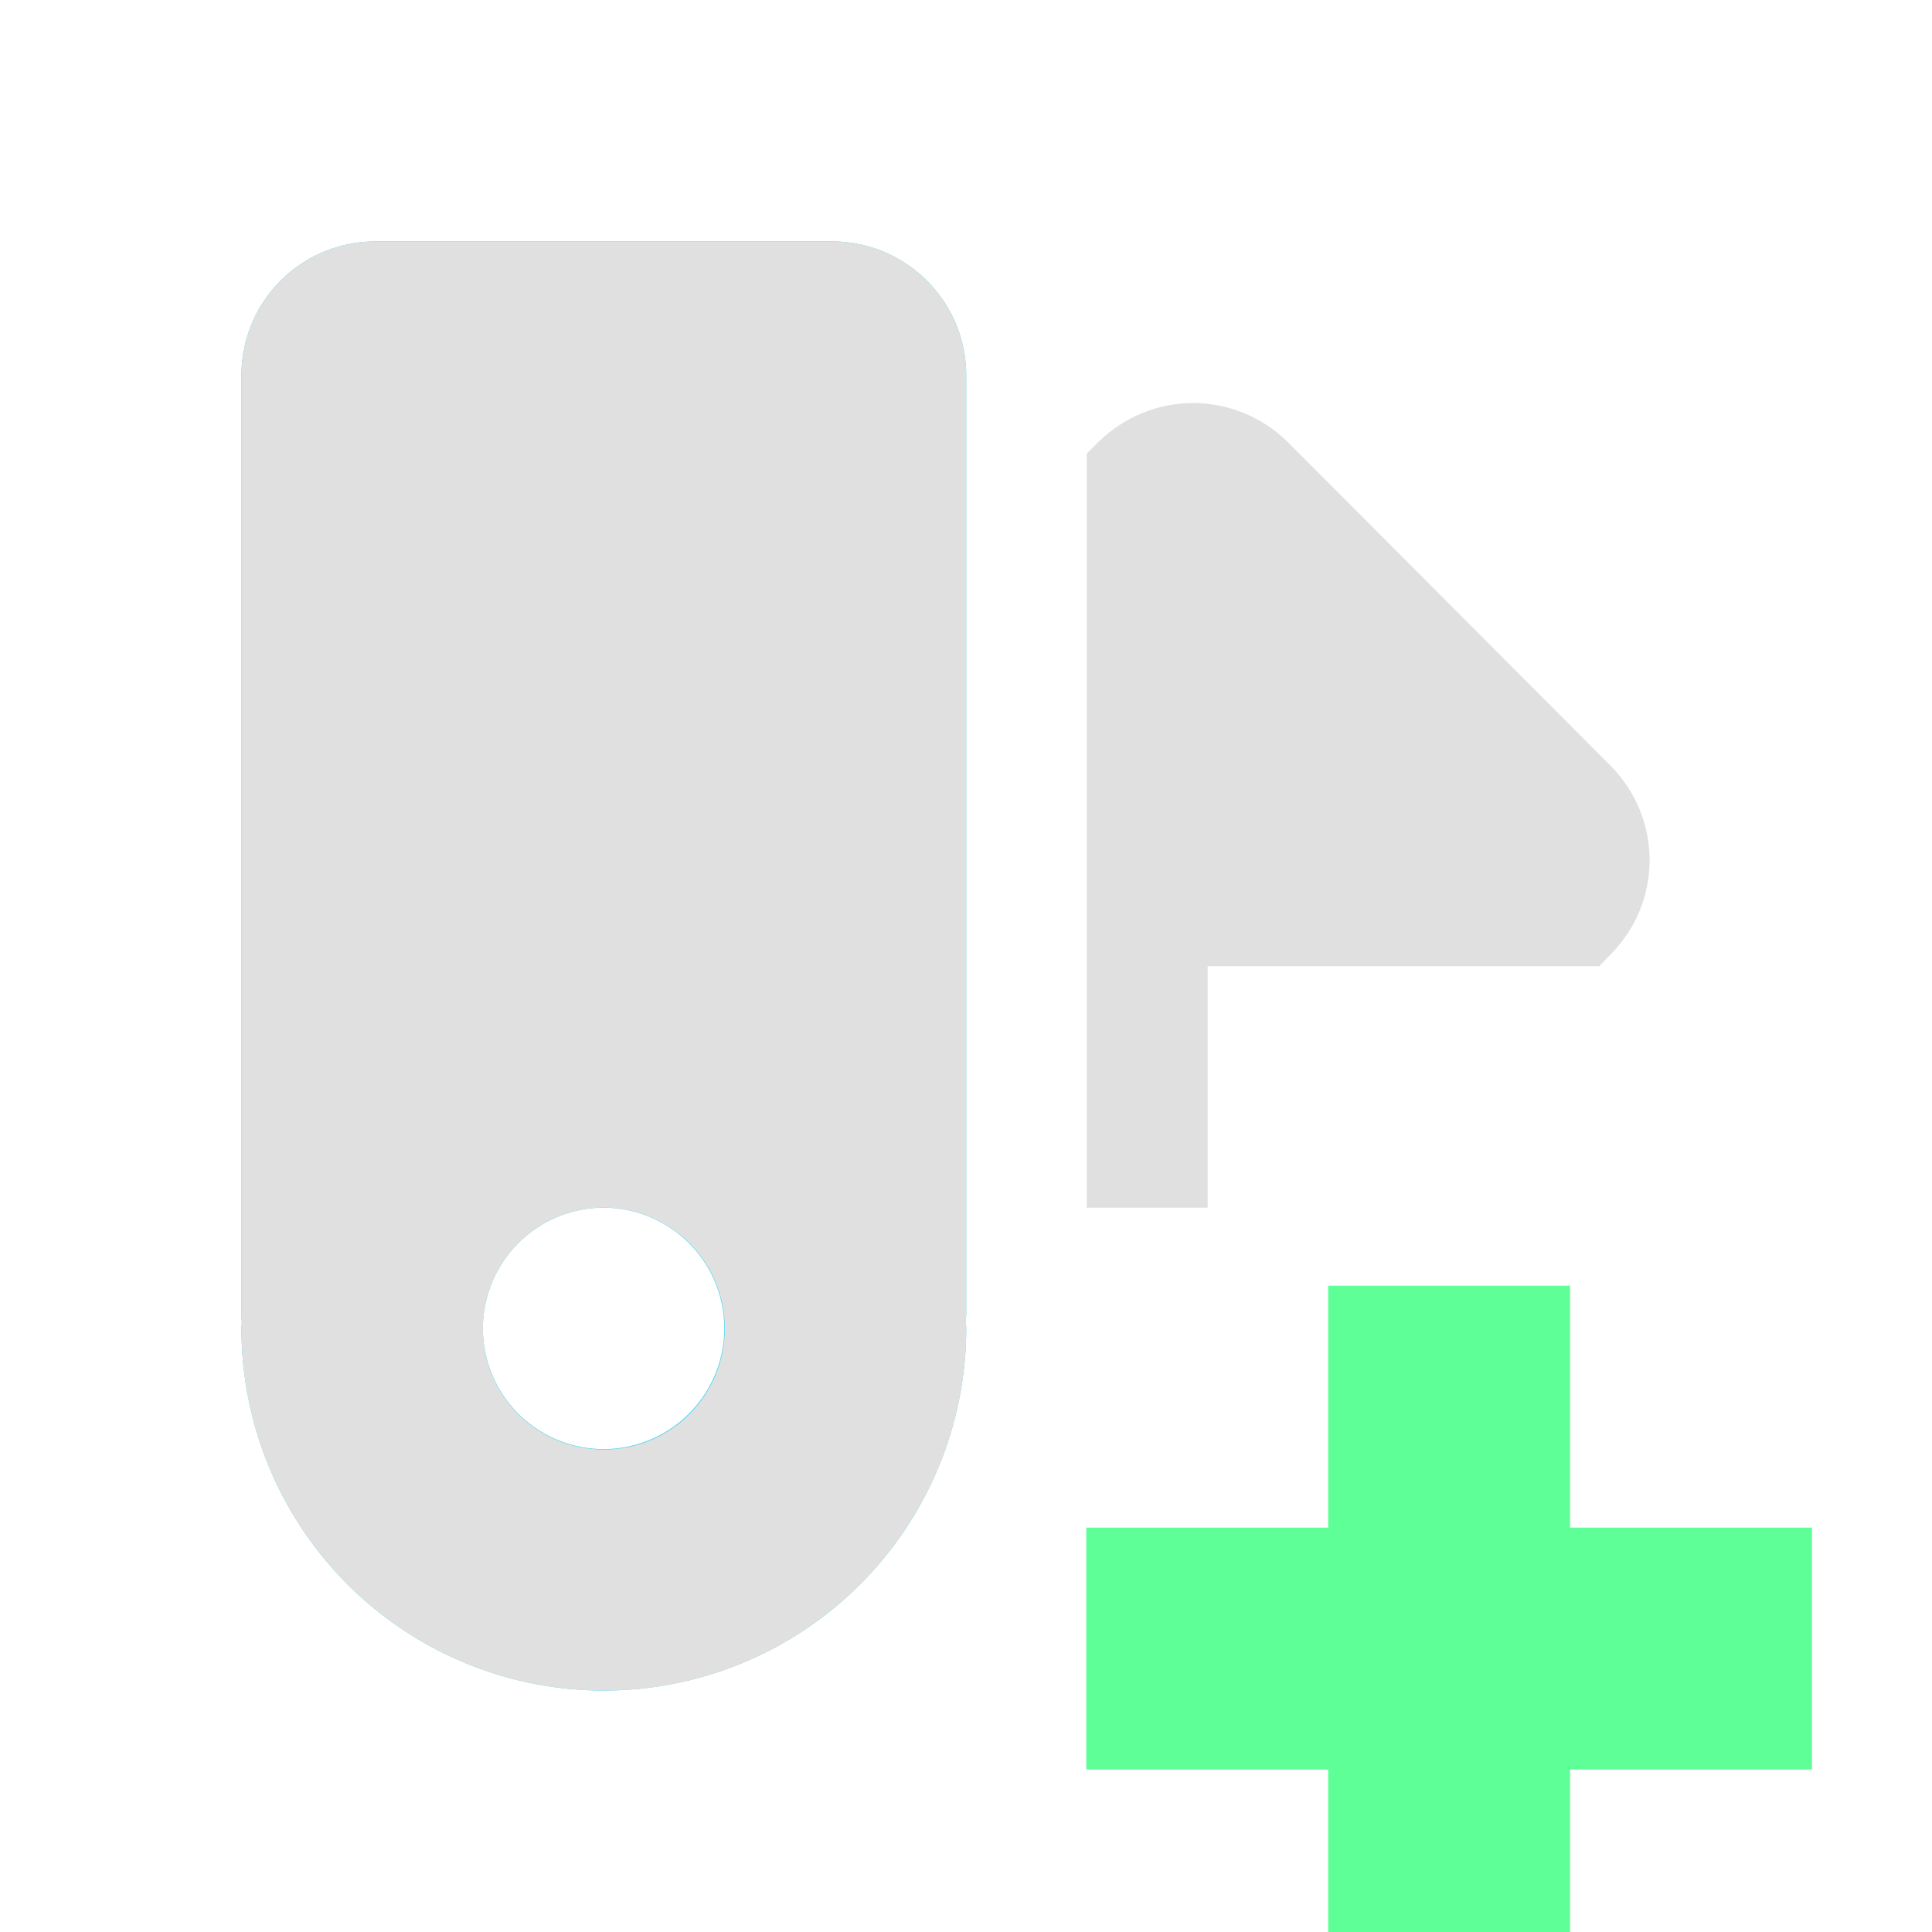 <?xml version="1.0" encoding="UTF-8" standalone="no"?>
<!-- Created with Inkscape (http://www.inkscape.org/) -->

<svg
   width="16"
   height="16"
   version="1.1"
   viewBox="0 0 4.233 4.233"
   id="svg264"
   sodipodi:docname="new_item_category.svg"
   inkscape:version="1.2 (dc2aedaf03, 2022-05-15)"
   xmlns:inkscape="http://www.inkscape.org/namespaces/inkscape"
   xmlns:sodipodi="http://sodipodi.sourceforge.net/DTD/sodipodi-0.dtd"
   xmlns="http://www.w3.org/2000/svg"
   xmlns:svg="http://www.w3.org/2000/svg">
  <defs
     id="defs268" />
  <sodipodi:namedview
     id="namedview266"
     pagecolor="#505050"
     bordercolor="#eeeeee"
     borderopacity="1"
     inkscape:showpageshadow="0"
     inkscape:pageopacity="0"
     inkscape:pagecheckerboard="0"
     inkscape:deskcolor="#505050"
     showgrid="true"
     inkscape:lockguides="false"
     inkscape:zoom="35.974057"
     inkscape:cx="7.3664195"
     inkscape:cy="6.9077557"
     inkscape:window-width="2560"
     inkscape:window-height="1001"
     inkscape:window-x="-9"
     inkscape:window-y="-9"
     inkscape:window-maximized="1"
     inkscape:current-layer="svg264">
    <inkscape:grid
       type="xygrid"
       id="grid495" />
  </sodipodi:namedview>
  <path
     id="rect2064"
     style="fill:#35d4f4;stroke-width:0.265;stroke-linecap:round"
     d="M 0.823 0.529 C 0.66 0.529 0.529 0.66 0.529 0.823 L 0.529 2.881 C 0.529 2.886 0.529 2.891 0.53 2.896 A 0.794 0.794 0 0 0 0.529 2.91 A 0.794 0.794 0 0 0 1.323 3.704 A 0.794 0.794 0 0 0 2.117 2.91 A 0.794 0.794 0 0 0 2.116 2.896 C 2.116 2.895 2.116 2.894 2.116 2.893 A 0.794 0.794 0 0 0 2.116 2.893 A 0.794 0.794 0 0 0 2.116 2.892 A 0.794 0.794 0 0 0 2.116 2.892 A 0.794 0.794 0 0 0 2.116 2.891 A 0.794 0.794 0 0 0 2.116 2.891 A 0.794 0.794 0 0 0 2.116 2.89 A 0.794 0.794 0 0 0 2.116 2.89 C 2.116 2.887 2.117 2.884 2.117 2.881 L 2.117 0.823 C 2.117 0.66 1.985 0.529 1.823 0.529 L 0.823 0.529 z M 1.323 2.646 A 0.265 0.265 0 0 1 1.587 2.91 A 0.265 0.265 0 0 1 1.323 3.175 A 0.265 0.265 0 0 1 1.058 2.91 A 0.265 0.265 0 0 1 1.323 2.646 z " />
  <path
     id="path2237"
     style="fill:#e0e0e0;fill-opacity:1;stroke-width:0.265;stroke-linecap:round"
     d="m 0.823,0.529 c -0.163,0 -0.294,0.131 -0.294,0.294 V 2.881 c 0,0.005 2.6371e-4,0.01 5.1676e-4,0.015 -2.1624e-4,0.005 -3.885e-4,0.01 -5.1676e-4,0.014 -7e-8,0.438 0.355,0.794 0.794,0.794 0.438,0 0.794,-0.355 0.794,-0.794 -1.283e-4,-0.005 -3.005e-4,-0.01 -5.168e-4,-0.014 4.36e-5,-8.653e-4 -3.61e-5,-0.002 0,-0.003 V 2.893 2.892 2.892 2.891 2.891 2.89 2.89 c 8.76e-5,-0.003 5.168e-4,-0.006 5.168e-4,-0.009 V 0.823 C 2.117,0.66 1.985,0.529 1.823,0.529 Z M 2.614,0.883 c -0.075,0 -0.15,0.029 -0.208,0.086 l -0.025,0.025 1e-7,1.652 H 2.646 l -5e-7,-0.529 0.265,0 H 3.504 L 3.528,2.092 c 0.115,-0.115 0.115,-0.3 0,-0.415 L 2.822,0.969 C 2.764,0.912 2.689,0.883 2.614,0.883 Z M 1.323,2.646 c 0.146,0 0.265,0.118 0.265,0.265 0,0.146 -0.118,0.265 -0.265,0.265 -0.146,0 -0.265,-0.118 -0.265,-0.265 0,-0.146 0.118,-0.265 0.265,-0.265 z"
     sodipodi:nodetypes="sssccsccccccccccssssssccccccsccssssss" />
  <g
     transform="matrix(0.265,0,0,0.265,3.44,-272.359)"
     id="g2401">
    <path
       d="m -2,1038.4 v 2 h -2 v 2 h 2 v 2 h 2 v -2 h 2 v -2 H 0 v -2 z"
       fill="#5fff97"
       id="path2399" />
  </g>
  <g
     transform="matrix(0.397,0,0,0.397,3.704,-409.994)"
     id="g5360" />
</svg>
